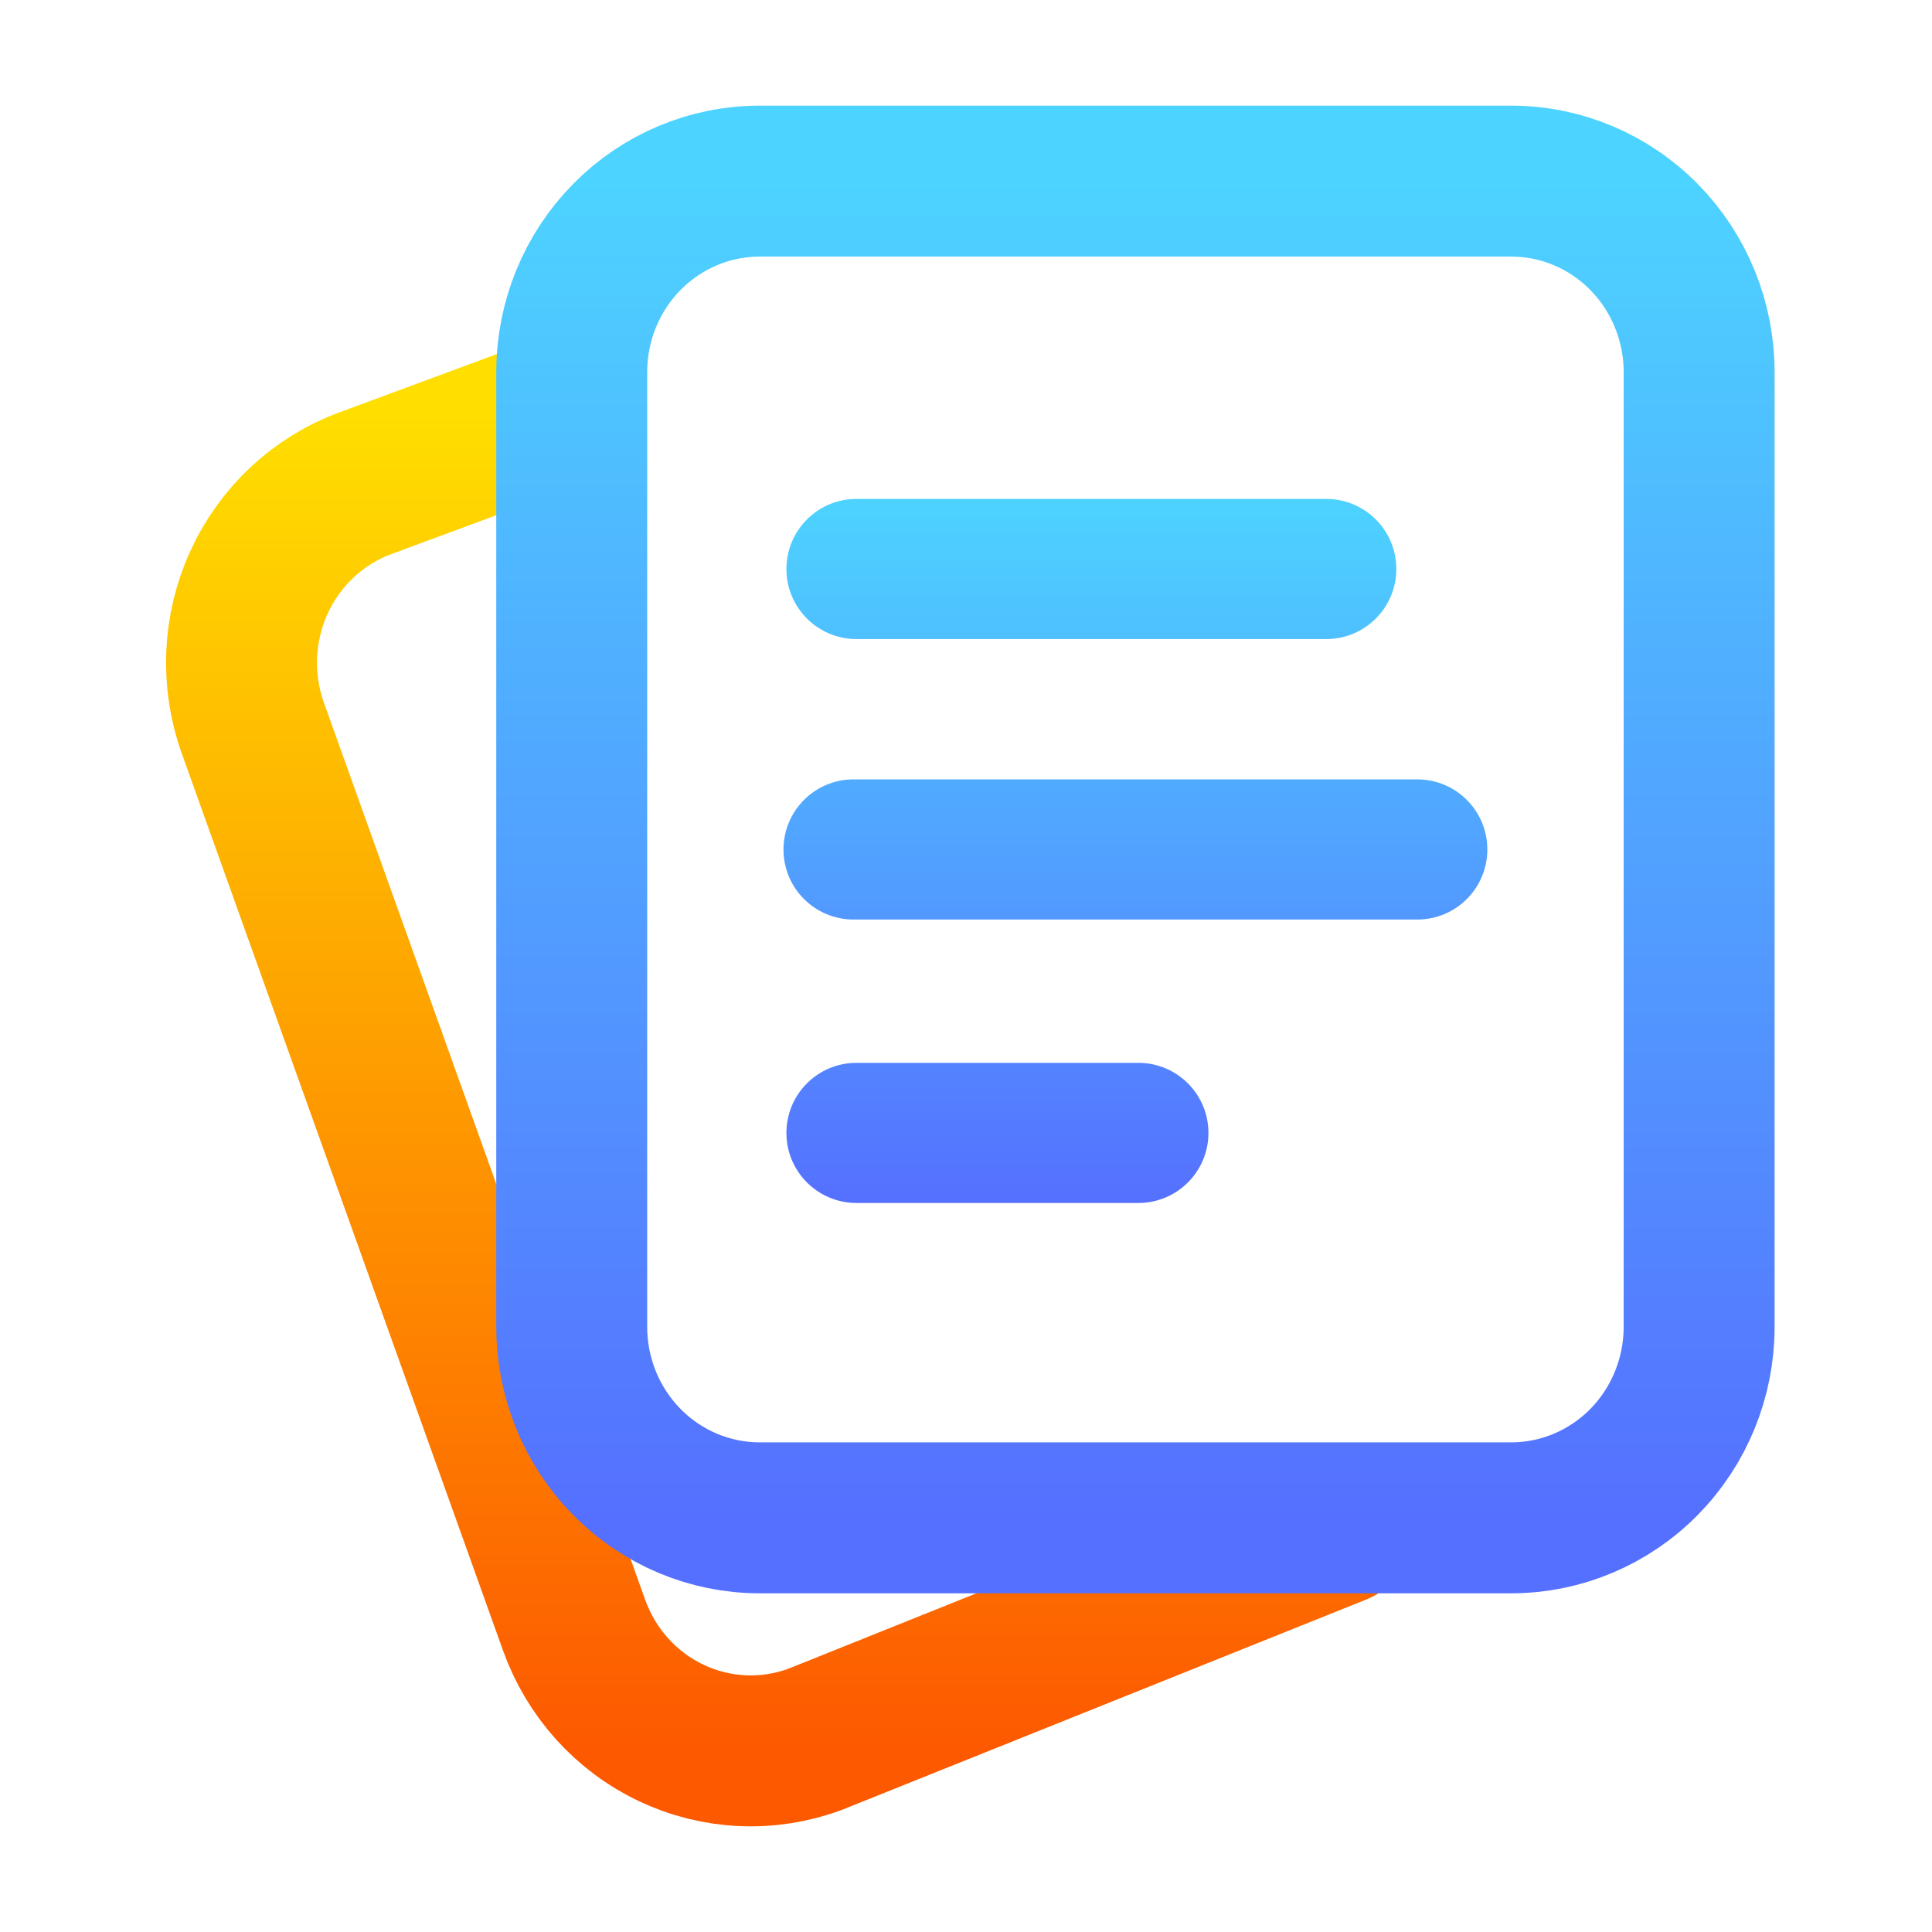 <svg width="64" height="64" viewBox="0 0 64 64" fill="none" xmlns="http://www.w3.org/2000/svg">
<path d="M18.331 13.702L12.094 16.011C10.543 16.585 9.281 17.762 8.583 19.282C7.886 20.802 7.811 22.541 8.375 24.117L19.019 53.839C19.299 54.619 19.727 55.336 20.279 55.949C20.832 56.561 21.497 57.057 22.239 57.408C22.98 57.759 23.781 57.958 24.598 57.994C25.415 58.03 26.231 57.902 26.999 57.618L44.328 50.666" stroke="url(#paint0_linear)" stroke-width="5" stroke-linecap="round" stroke-linejoin="round"/>
<path fill-rule="evenodd" clip-rule="evenodd" d="M26.051 18.849C26.051 17.567 27.09 16.527 28.372 16.527H43.934C45.216 16.527 46.255 17.567 46.255 18.849C46.255 20.131 45.216 21.17 43.934 21.17H28.372C27.09 21.17 26.051 20.131 26.051 18.849ZM25.954 28.14C25.954 26.858 26.993 25.818 28.275 25.818H46.949C48.231 25.818 49.27 26.858 49.27 28.14C49.27 29.422 48.231 30.461 46.949 30.461H28.275C26.993 30.461 25.954 29.422 25.954 28.14ZM28.372 35.208C27.09 35.208 26.051 36.247 26.051 37.529C26.051 38.811 27.09 39.85 28.372 39.85H37.709C38.991 39.85 40.031 38.811 40.031 37.529C40.031 36.247 38.991 35.208 37.709 35.208H28.372Z" fill="url(#paint1_linear)"/>
<path fill-rule="evenodd" clip-rule="evenodd" d="M56.286 43.954V12.326C56.286 10.648 55.63 9.039 54.463 7.853C53.295 6.666 51.712 6 50.061 6H25.163C23.512 6 21.929 6.666 20.762 7.853C19.594 9.039 18.939 10.648 18.939 12.326V43.954C18.939 45.632 19.594 47.241 20.762 48.427C21.929 49.613 23.512 50.28 25.163 50.28H50.061C51.712 50.28 53.295 49.613 54.463 48.427C55.63 47.241 56.286 45.632 56.286 43.954Z" stroke="url(#paint2_linear)" stroke-width="5" stroke-linecap="round" stroke-linejoin="round"/>
<defs>
<linearGradient id="paint0_linear" x1="26.164" y1="58" x2="26.164" y2="13.702" gradientUnits="userSpaceOnUse">
<stop stop-color="#FD5900"/>
<stop offset="1" stop-color="#FFDE00"/>
</linearGradient>
<linearGradient id="paint1_linear" x1="37.612" y1="39.85" x2="37.612" y2="16.527" gradientUnits="userSpaceOnUse">
<stop stop-color="#5570FF"/>
<stop offset="1" stop-color="#4DD3FF"/>
</linearGradient>
<linearGradient id="paint2_linear" x1="37.612" y1="50.28" x2="37.612" y2="6" gradientUnits="userSpaceOnUse">
<stop stop-color="#5570FF"/>
<stop offset="1" stop-color="#4DD3FF"/>
</linearGradient>
</defs>
</svg>

